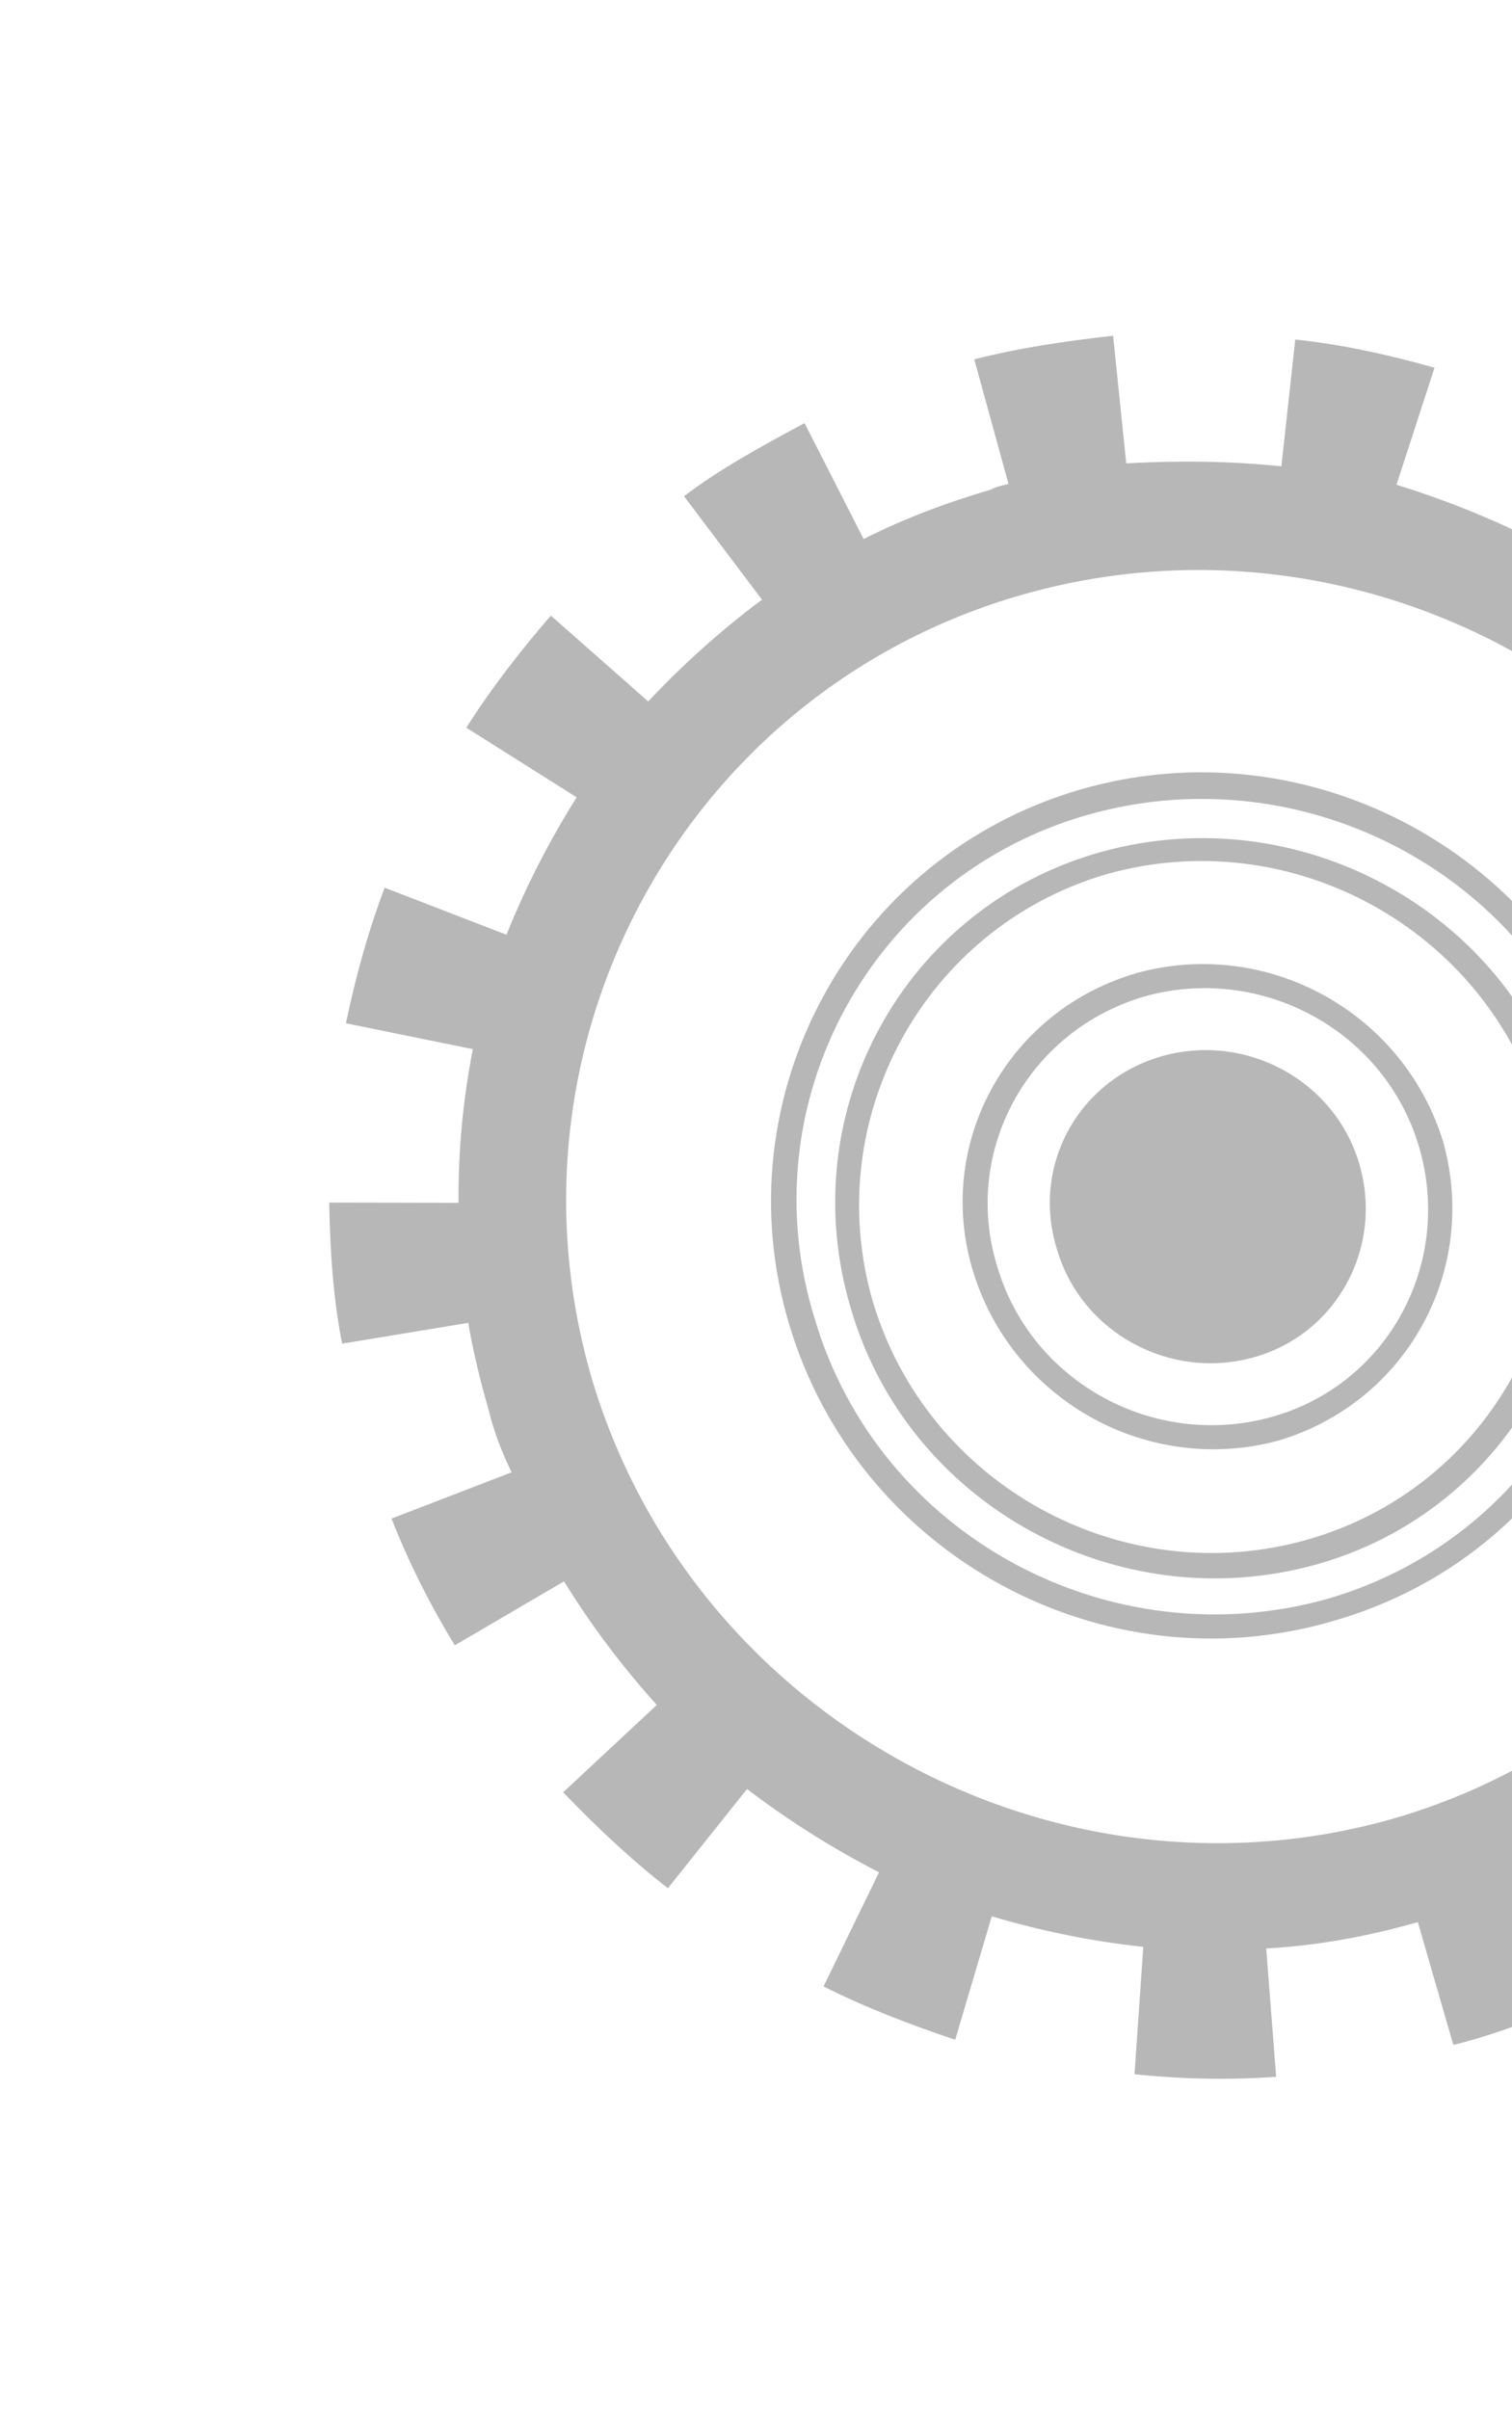 <svg width="150" height="239" viewBox="0 0 150 239" fill="none" xmlns="http://www.w3.org/2000/svg">
<g opacity="0.6">
<path d="M78.303 131.422C85.17 154.32 109.4 167.457 132.163 160.835C155.121 154.335 168.007 130.449 161.018 107.744C154.152 84.846 129.921 71.708 107.158 78.331C84.396 84.954 71.51 108.839 78.303 131.422ZM108.068 80.788C129.636 74.757 152.499 87.031 158.874 108.543C165.25 130.055 153.018 152.47 131.645 158.624C110.076 164.655 87.213 152.381 80.838 130.869C74.145 109.426 86.499 86.818 108.068 80.788Z" fill="#878787"/>
<path d="M84.444 129.916C90.18 149.41 110.967 160.643 130.513 155.22C150.059 149.796 161.076 129.305 155.341 109.811C149.605 90.317 128.818 79.084 109.272 84.508C89.726 89.931 78.513 110.299 84.444 129.916ZM109.79 86.718C128.069 81.571 147.366 92.133 152.806 110.364C158.245 128.595 147.882 147.615 129.604 152.763C111.325 157.91 92.028 147.347 86.588 129.117C81.344 111.01 91.707 91.989 109.79 86.718Z" fill="#878787"/>
<path d="M96.581 126.275C100.567 139.014 113.953 146.384 126.797 142.92C139.567 139.14 146.8 125.946 143.131 113.138C139.145 100.399 125.759 93.028 112.915 96.492C99.95 100.149 92.596 113.535 96.581 126.275ZM113.629 98.826C125.205 95.638 137.418 102.269 140.791 113.814C144.164 125.359 137.66 137.398 126.083 140.586C114.507 143.774 102.294 137.144 98.921 125.599C95.427 114.246 101.931 102.207 113.629 98.826Z" fill="#878787"/>
<path d="M104.868 123.97C107.305 132.234 116.073 136.96 124.36 134.656C132.646 132.351 137.281 123.706 134.844 115.442C132.407 107.178 123.638 102.452 115.352 104.756C107.066 107.061 102.235 115.582 104.868 123.97Z" fill="#878787"/>
<path d="M142.313 36.479C137.675 35.166 133.112 34.17 128.501 33.682L127.12 46.264C121.997 45.721 116.826 45.687 111.729 45.968L110.427 33.308C105.721 33.836 101.21 34.488 96.653 35.648L100.052 48.017C99.418 48.155 98.784 48.293 98.346 48.555C93.984 49.838 89.695 51.437 85.677 53.474L79.816 41.974C75.676 44.204 71.536 46.435 67.86 49.227L75.595 59.49C71.482 62.544 67.638 66.037 64.306 69.585L54.649 61.07C51.634 64.548 48.693 68.343 46.264 72.191L57.21 79.098C54.538 83.332 52.136 88.004 50.247 92.731L38.161 88.064C36.514 92.406 35.258 96.995 34.319 101.514L46.912 104.079C45.925 109.107 45.451 114.189 45.49 119.325L32.66 119.301C32.746 123.929 33.027 128.681 33.942 133.294L46.449 131.231C46.92 133.949 47.586 136.791 48.447 139.757C48.966 141.967 49.801 144.108 50.757 146.057L38.843 150.646C40.513 154.929 42.696 159.266 45.121 163.218L55.957 156.872C58.652 161.263 61.785 165.393 65.161 169.137L55.868 177.802C59.17 181.231 62.593 184.467 66.259 187.319L74.111 177.475C78.168 180.573 82.663 183.41 87.206 185.739L81.7 197.062C85.852 199.144 90.247 200.841 94.763 202.346L98.389 190.105C103.222 191.54 108.298 192.591 113.421 193.133L112.553 205.769C117.164 206.257 122.018 206.36 126.603 206.025L125.617 193.295C130.714 193.014 135.662 192.101 140.658 190.679L144.179 202.856L144.496 202.787C149.054 201.627 153.464 199.836 157.678 197.921L152.134 186.352C156.787 184.175 161.17 181.56 165.088 178.382L172.945 188.452C176.62 185.659 180.222 182.551 183.236 179.072L173.822 170.172C177.275 166.432 180.338 162.445 183.131 158.019L194.197 164.733C196.626 160.885 198.785 156.597 200.432 152.255L188.468 147.396C190.357 142.669 191.734 137.888 192.525 132.737L205.239 135.109C205.982 130.466 206.409 125.893 206.445 121.072L193.737 120.856C193.894 115.843 193.343 110.652 192.159 105.6L204.592 103.221C203.999 100.695 203.528 97.977 202.619 95.519C201.98 93.502 201.414 91.799 200.775 89.781L188.786 94.055C186.968 89.141 184.59 84.681 181.895 80.29L192.658 73.628C190.232 69.676 187.173 65.862 184.188 62.364L174.625 70.59C171.054 66.722 167.239 63.239 163.182 60.141L170.643 50.05C166.976 47.199 162.75 44.801 158.72 42.527L152.897 53.919C148.354 51.591 143.568 49.647 138.54 48.088L142.313 36.479ZM180.565 102.32C190.582 135.816 171.483 170.848 138.094 180.451C104.51 189.931 68.97 170.464 58.831 137.161C48.813 103.665 67.913 68.633 101.301 59.029C135.007 49.357 170.547 68.824 180.565 102.32Z" fill="#878787"/>
</g>
</svg>
